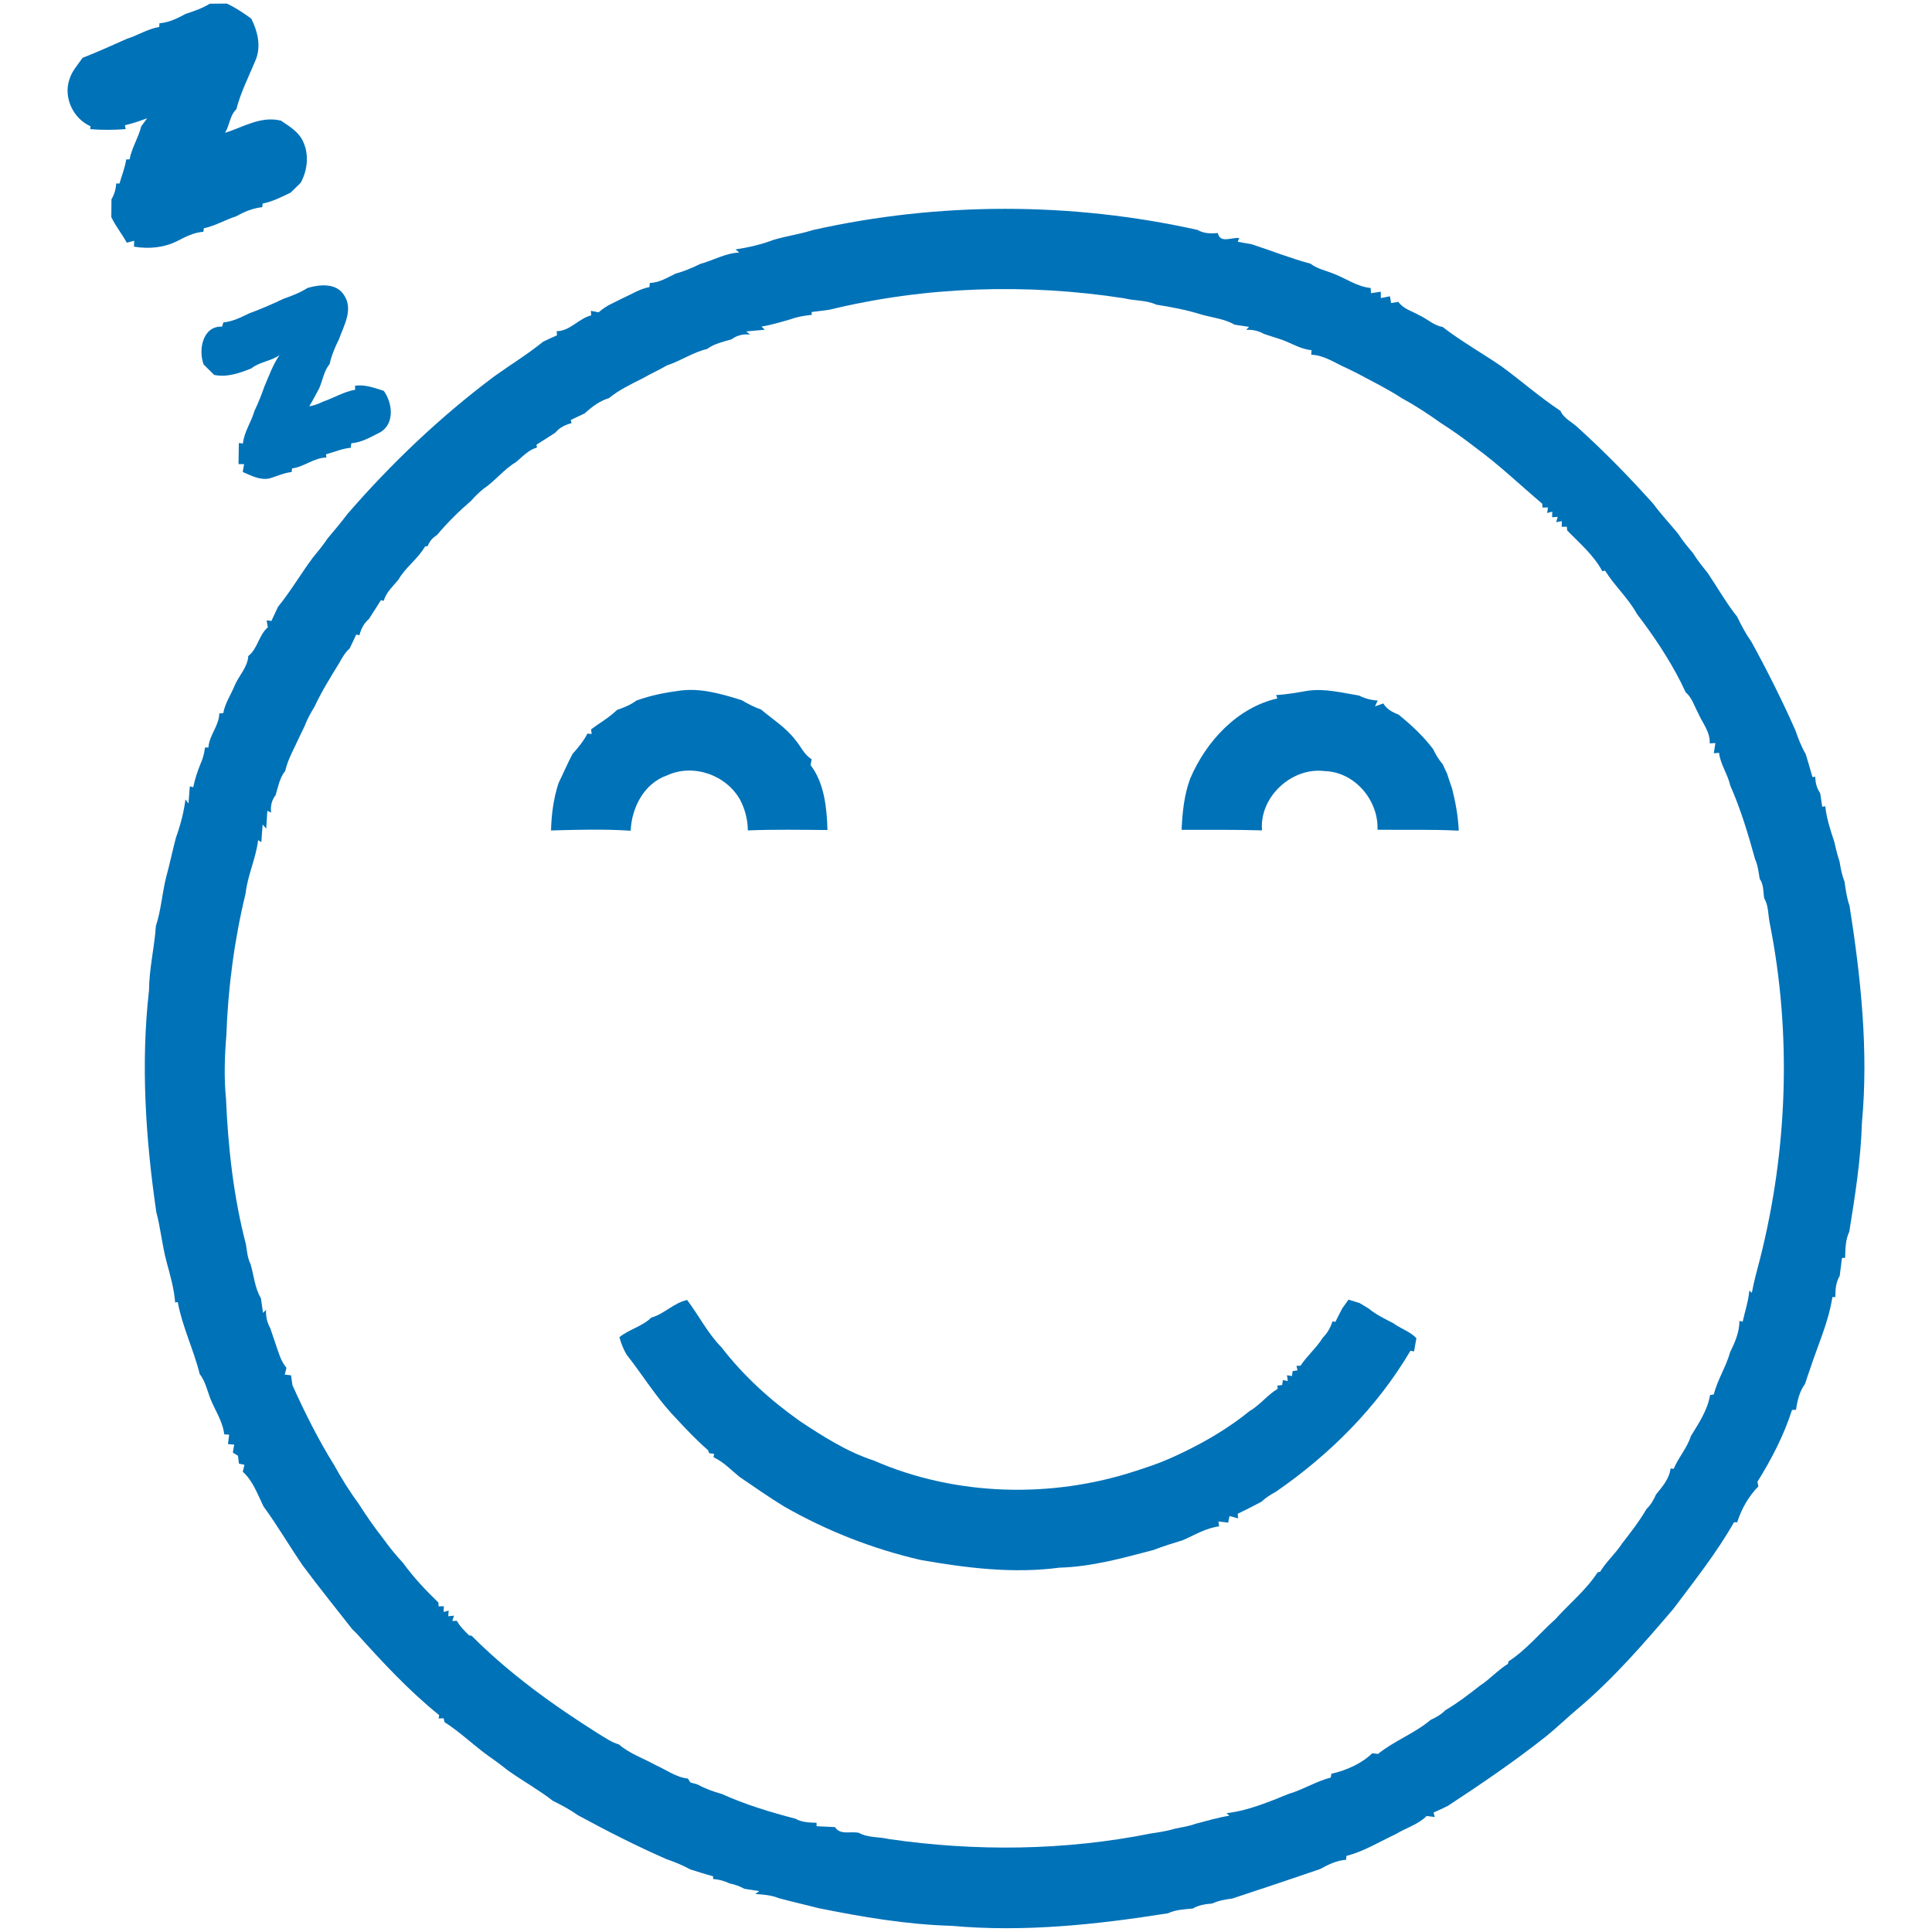 <?xml version="1.0" encoding="UTF-8" ?>
<!DOCTYPE svg PUBLIC "-//W3C//DTD SVG 1.1//EN" "http://www.w3.org/Graphics/SVG/1.1/DTD/svg11.dtd">
<svg width="90px" height="90px" viewBox="0 0 394 394" version="1.1" xmlns="http://www.w3.org/2000/svg">
<g id="#0072b8ff">
<path fill="#0072b8" opacity="1.00" d=" M 42.78 0.76 C 43.65 0.76 45.39 0.74 46.25 0.73 C 48.04 1.55 49.66 2.65 51.24 3.80 C 52.53 6.36 53.28 9.37 52.17 12.15 C 50.79 15.50 49.11 18.75 48.20 22.28 C 46.86 23.52 46.84 25.57 45.89 27.09 C 49.64 25.92 53.17 23.60 57.29 24.60 C 58.93 25.72 60.76 26.77 61.69 28.62 C 63.09 31.33 62.76 34.65 61.32 37.28 C 60.63 37.94 59.95 38.61 59.27 39.28 C 57.43 40.17 55.58 41.11 53.56 41.52 L 53.48 42.25 C 51.58 42.44 49.81 43.19 48.17 44.11 C 45.93 44.82 43.89 46.07 41.57 46.55 L 41.48 47.27 C 39.56 47.39 37.84 48.29 36.16 49.15 C 33.41 50.54 30.34 50.80 27.32 50.30 L 27.37 49.10 C 26.99 49.20 26.24 49.39 25.86 49.49 C 24.87 47.71 23.58 46.12 22.70 44.28 C 22.71 43.38 22.72 41.56 22.73 40.65 C 23.31 39.65 23.63 38.57 23.70 37.41 L 24.37 37.43 C 24.83 35.79 25.49 34.21 25.74 32.52 L 26.43 32.49 C 26.87 30.13 28.23 28.09 28.80 25.77 C 29.10 25.36 29.70 24.53 30.01 24.12 C 28.52 24.67 27.02 25.18 25.48 25.54 L 25.63 26.33 C 23.22 26.52 20.81 26.53 18.40 26.34 L 18.46 25.74 C 14.91 24.21 12.87 19.81 14.17 16.15 C 14.66 14.49 15.89 13.20 16.83 11.80 C 19.89 10.60 22.88 9.25 25.88 7.91 C 28.12 7.22 30.13 5.88 32.47 5.50 L 32.52 4.74 C 34.45 4.61 36.18 3.74 37.84 2.84 C 39.54 2.29 41.24 1.70 42.78 0.76 Z" />
<path fill="#0072b8" opacity="1.00" d=" M 165.79 46.91 C 191.53 41.14 218.47 41.16 244.22 46.89 C 245.49 47.63 246.91 47.66 248.35 47.53 C 248.85 49.74 251.22 48.33 252.72 48.55 L 252.42 49.31 C 253.13 49.43 254.55 49.68 255.26 49.81 C 259.26 51.11 263.18 52.69 267.25 53.77 C 268.67 54.87 270.51 55.20 272.14 55.89 C 274.59 56.85 276.84 58.48 279.52 58.73 L 279.60 59.79 C 280.10 59.71 281.10 59.56 281.60 59.49 L 281.59 60.79 C 282.06 60.70 283.00 60.52 283.47 60.43 L 283.69 61.80 C 284.06 61.74 284.80 61.62 285.17 61.56 C 286.20 63.02 287.99 63.46 289.47 64.31 C 291.08 65.03 292.39 66.39 294.19 66.67 C 298.00 69.62 302.27 72.01 306.26 74.75 C 310.29 77.71 314.07 81.04 318.23 83.79 C 318.93 85.39 320.66 86.09 321.85 87.26 C 327.25 92.15 332.34 97.37 337.20 102.79 C 338.74 104.91 340.56 106.81 342.22 108.84 C 343.11 110.24 344.19 111.52 345.26 112.80 C 346.13 114.20 347.15 115.49 348.20 116.77 C 350.23 119.76 352.01 122.95 354.27 125.77 C 355.11 127.53 356.03 129.27 357.16 130.86 C 360.39 136.74 363.39 142.73 366.11 148.86 C 366.70 150.55 367.34 152.22 368.24 153.78 C 368.71 155.34 369.20 156.89 369.62 158.47 L 370.20 158.42 C 370.20 159.66 370.53 160.78 371.20 161.78 C 371.31 162.47 371.52 163.84 371.62 164.53 L 372.23 164.42 C 372.50 166.96 373.32 169.38 374.11 171.79 C 374.39 173.12 374.73 174.43 375.15 175.72 C 375.37 177.10 375.64 178.48 376.16 179.79 C 376.40 181.44 376.61 183.12 377.18 184.70 C 379.48 199.31 381.08 214.18 379.71 228.96 C 379.49 236.43 378.32 243.82 377.13 251.19 C 376.33 252.85 376.34 254.71 376.28 256.52 L 375.64 256.54 C 375.49 257.76 375.34 258.97 375.18 260.19 C 374.38 261.50 374.29 263.01 374.28 264.52 L 373.69 264.51 C 372.91 269.59 370.72 274.33 369.13 279.19 C 368.77 280.20 368.43 281.21 368.11 282.23 C 366.98 283.75 366.53 285.66 366.27 287.50 L 365.45 287.54 C 363.81 292.68 361.26 297.60 358.40 302.18 L 358.59 303.13 C 356.61 305.11 355.11 307.79 354.27 310.45 L 353.62 310.44 C 350.05 316.73 345.53 322.40 341.21 328.16 C 335.21 335.18 329.14 342.20 322.08 348.20 C 319.72 350.15 317.55 352.30 315.16 354.21 C 308.79 359.25 302.07 363.81 295.28 368.27 C 294.31 368.76 293.34 369.21 292.34 369.64 L 292.60 370.55 C 292.18 370.50 291.35 370.39 290.94 370.34 C 289.22 372.09 286.73 372.76 284.67 374.03 C 281.34 375.57 278.16 377.57 274.59 378.48 L 274.51 379.27 C 272.60 379.41 270.87 380.24 269.23 381.16 C 263.25 383.20 257.26 385.23 251.26 387.19 C 249.87 387.35 248.49 387.61 247.21 388.19 C 245.82 388.31 244.45 388.50 243.23 389.22 C 241.53 389.37 239.79 389.44 238.21 390.18 C 223.65 392.49 208.80 394.08 194.05 392.74 C 184.87 392.48 175.78 390.93 166.80 389.11 C 164.13 388.41 161.44 387.81 158.78 387.09 C 157.27 386.47 155.64 386.36 154.04 386.25 L 154.84 385.66 C 154.08 385.54 152.56 385.31 151.80 385.19 C 150.86 384.67 149.86 384.30 148.80 384.10 C 147.73 383.58 146.60 383.27 145.41 383.19 L 145.44 382.64 C 143.87 382.22 142.33 381.72 140.78 381.24 C 139.21 380.38 137.55 379.70 135.86 379.12 C 129.72 376.43 123.74 373.38 117.85 370.18 C 116.25 369.04 114.52 368.13 112.77 367.26 C 109.92 365.05 106.75 363.28 103.79 361.20 C 102.47 360.19 101.16 359.16 99.79 358.23 C 96.66 356.00 93.89 353.26 90.65 351.20 L 90.47 350.41 L 89.46 350.46 L 89.56 349.77 C 83.43 344.84 78.03 339.01 72.77 333.17 C 72.53 332.93 72.05 332.45 71.81 332.22 C 68.45 327.91 65.00 323.66 61.74 319.26 C 59.01 315.28 56.57 311.09 53.73 307.20 C 52.55 304.77 51.56 301.96 49.51 300.14 C 49.59 299.78 49.76 299.08 49.85 298.72 L 48.73 298.49 C 48.68 298.09 48.58 297.28 48.53 296.88 L 47.48 296.24 C 47.55 295.83 47.69 295.01 47.76 294.60 L 46.49 294.50 C 46.55 294.02 46.67 293.05 46.73 292.57 L 45.73 292.52 C 45.43 289.86 43.84 287.60 42.87 285.16 C 42.23 283.47 41.84 281.63 40.72 280.20 C 39.50 275.24 37.18 270.59 36.25 265.54 L 35.72 265.61 C 35.49 262.73 34.68 259.96 33.93 257.19 C 33.06 253.88 32.75 250.45 31.87 247.16 C 29.70 232.21 28.68 216.99 30.39 201.94 C 30.42 197.52 31.50 193.23 31.79 188.84 C 32.86 185.60 33.06 182.13 33.90 178.82 C 34.64 176.16 35.17 173.45 35.89 170.79 C 36.80 168.28 37.48 165.68 37.82 163.03 L 38.44 163.85 C 38.51 162.98 38.64 161.24 38.71 160.36 L 39.41 160.54 C 39.74 158.92 40.25 157.35 40.87 155.83 C 41.36 154.75 41.67 153.62 41.80 152.45 L 42.50 152.44 C 42.67 149.93 44.67 148.03 44.72 145.50 L 45.53 145.43 C 45.89 143.43 47.06 141.73 47.82 139.88 C 48.67 137.82 50.51 136.08 50.63 133.79 C 52.57 132.29 52.75 129.53 54.62 127.93 C 54.56 127.57 54.43 126.86 54.37 126.51 L 55.35 126.63 C 55.79 125.66 56.23 124.71 56.69 123.76 C 59.25 120.61 61.33 117.05 63.76 113.77 C 64.80 112.49 65.87 111.22 66.78 109.84 C 68.16 108.19 69.55 106.56 70.84 104.84 C 79.81 94.48 89.80 84.99 100.77 76.77 C 104.08 74.39 107.61 72.25 110.75 69.69 C 111.69 69.24 112.64 68.80 113.59 68.38 L 113.52 67.54 C 116.19 67.56 118.01 64.95 120.57 64.31 L 120.50 63.39 C 120.90 63.47 121.69 63.62 122.08 63.69 C 122.92 62.95 123.85 62.34 124.88 61.86 C 125.38 61.61 126.39 61.11 126.90 60.86 C 128.73 60.05 130.45 58.91 132.45 58.54 L 132.51 57.71 C 134.44 57.66 136.09 56.61 137.78 55.80 C 139.52 55.33 141.19 54.62 142.81 53.82 C 145.47 53.10 147.94 51.62 150.76 51.50 L 149.99 50.87 C 152.64 50.46 155.28 49.86 157.80 48.90 C 160.44 48.12 163.18 47.75 165.79 46.91 M 169.18 63.16 C 167.96 63.33 166.74 63.49 165.52 63.63 L 165.55 64.21 C 164.10 64.37 162.67 64.58 161.30 65.09 C 159.31 65.66 157.33 66.27 155.28 66.60 L 155.97 67.24 C 155.03 67.33 153.13 67.50 152.18 67.59 L 152.97 68.23 C 151.51 68.08 150.25 68.40 149.17 69.21 C 147.46 69.70 145.65 70.09 144.20 71.17 C 141.30 71.85 138.82 73.61 136.01 74.52 C 134.41 75.45 132.72 76.21 131.11 77.13 C 128.72 78.33 126.25 79.50 124.17 81.20 C 122.28 81.76 120.68 82.99 119.24 84.30 C 118.30 84.75 117.36 85.20 116.41 85.64 L 116.54 86.30 C 115.26 86.63 114.08 87.22 113.23 88.25 C 111.96 89.06 110.70 89.89 109.41 90.68 L 109.50 91.27 C 107.76 91.74 106.56 93.14 105.22 94.25 C 102.74 95.70 101.00 98.07 98.63 99.66 C 97.73 100.40 96.87 101.19 96.12 102.09 C 93.60 104.25 91.23 106.59 89.10 109.13 C 88.22 109.66 87.59 110.40 87.22 111.37 L 86.68 111.44 C 85.24 114.00 82.69 115.66 81.25 118.22 C 80.15 119.57 78.74 120.77 78.27 122.52 L 77.68 122.40 C 76.88 123.69 76.05 124.95 75.24 126.23 C 74.22 127.09 73.63 128.26 73.30 129.54 L 72.64 129.41 C 72.21 130.36 71.76 131.31 71.30 132.25 C 70.38 133.06 69.77 134.13 69.18 135.21 C 67.39 138.12 65.57 141.05 64.12 144.15 C 63.35 145.41 62.63 146.72 62.11 148.11 C 61.87 148.61 61.38 149.60 61.14 150.10 C 60.11 152.45 58.75 154.68 58.17 157.20 C 57.04 158.61 56.71 160.46 56.21 162.15 C 55.43 163.16 55.12 164.34 55.29 165.71 L 54.52 165.35 C 54.46 166.26 54.35 168.07 54.29 168.98 L 53.56 168.15 C 53.49 169.05 53.36 170.85 53.29 171.75 L 52.64 171.33 C 52.20 175.04 50.50 178.46 50.09 182.18 C 47.79 191.67 46.50 201.42 46.16 211.17 C 45.80 215.47 45.67 219.80 46.09 224.10 C 46.52 234.08 47.63 244.12 50.16 253.79 C 50.36 255.14 50.48 256.54 51.09 257.79 C 51.79 260.09 51.94 262.65 53.21 264.75 C 53.32 265.50 53.53 266.99 53.64 267.74 L 54.26 267.11 C 54.18 268.45 54.46 269.68 55.09 270.80 C 55.44 271.82 55.79 272.85 56.14 273.88 C 56.76 275.61 57.19 277.50 58.42 278.94 L 58.07 280.33 C 58.39 280.36 59.03 280.44 59.35 280.47 C 59.42 280.98 59.57 281.99 59.64 282.49 C 62.16 288.09 64.92 293.61 68.17 298.83 C 69.68 301.58 71.36 304.24 73.21 306.77 C 74.75 309.20 76.41 311.56 78.19 313.83 C 79.43 315.57 80.79 317.22 82.24 318.79 C 84.34 321.70 86.84 324.33 89.41 326.82 L 89.45 327.59 L 90.52 327.57 L 90.46 328.73 L 91.50 328.45 L 91.41 329.61 L 92.59 329.49 L 92.23 330.56 L 93.18 330.55 C 93.79 331.70 94.76 332.59 95.66 333.51 L 96.17 333.58 C 103.90 341.34 112.86 347.78 122.11 353.61 C 123.43 354.38 124.70 355.33 126.20 355.74 C 128.39 357.63 131.20 358.57 133.70 359.96 C 135.88 360.92 137.86 362.45 140.28 362.71 L 140.80 363.51 C 141.13 363.60 141.79 363.77 142.11 363.86 C 143.73 364.71 145.43 365.38 147.20 365.85 C 152.00 368.02 157.13 369.57 162.23 370.90 C 163.54 371.66 165.04 371.67 166.52 371.73 L 166.53 372.42 C 167.78 372.48 169.03 372.54 170.29 372.61 C 171.32 374.33 173.57 373.38 175.19 373.79 C 177.03 374.82 179.24 374.55 181.24 375.04 C 198.98 377.62 217.23 377.42 234.81 373.89 C 236.47 373.66 238.12 373.38 239.73 372.90 C 241.09 372.63 242.48 372.42 243.79 371.94 C 246.09 371.32 248.38 370.68 250.72 370.26 L 250.12 369.77 C 254.54 369.26 258.70 367.49 262.80 365.84 C 265.76 364.96 268.40 363.27 271.40 362.50 L 271.50 361.74 C 274.50 361.05 277.64 359.70 279.86 357.54 C 280.15 357.57 280.73 357.65 281.02 357.69 C 284.34 355.00 288.49 353.51 291.76 350.74 C 292.86 350.24 293.91 349.65 294.76 348.77 C 297.24 347.31 299.53 345.56 301.79 343.78 C 303.83 342.45 305.46 340.59 307.53 339.31 L 307.64 338.81 C 311.25 336.48 314.01 333.05 317.20 330.20 C 320.06 327.01 323.48 324.25 325.82 320.64 L 326.32 320.54 C 327.58 318.45 329.46 316.83 330.78 314.79 C 332.55 312.52 334.32 310.24 335.77 307.75 C 336.65 306.91 337.24 305.86 337.73 304.76 C 339.00 303.20 340.45 301.55 340.68 299.48 L 341.33 299.54 C 342.29 297.20 344.08 295.27 344.83 292.86 C 346.44 290.25 348.23 287.57 348.74 284.50 L 349.49 284.38 C 350.25 281.39 351.99 278.77 352.82 275.79 C 353.80 273.77 354.73 271.68 354.73 269.38 L 355.39 269.53 C 355.86 267.42 356.56 265.35 356.75 263.19 L 357.26 263.64 C 357.68 261.33 358.32 259.07 358.91 256.80 C 364.57 234.46 365.41 210.77 360.89 188.17 C 360.56 186.50 360.67 184.69 359.78 183.19 C 359.56 181.85 359.70 180.37 358.86 179.22 C 358.64 177.86 358.48 176.48 357.92 175.21 C 356.52 170.13 354.99 165.02 352.86 160.20 C 352.34 157.88 350.85 155.90 350.57 153.52 L 349.50 153.62 C 349.58 153.10 349.74 152.05 349.83 151.53 L 348.67 151.60 C 348.80 149.28 347.20 147.48 346.33 145.47 C 345.54 144.00 345.06 142.30 343.76 141.17 C 343.52 140.68 343.05 139.69 342.81 139.19 C 340.31 134.25 337.19 129.61 333.83 125.21 C 332.06 121.96 329.25 119.48 327.32 116.36 L 326.77 116.50 C 325.06 113.26 322.14 110.78 319.60 108.18 L 319.53 107.42 L 318.48 107.42 L 318.52 106.28 L 317.35 106.49 L 317.67 105.41 L 316.53 105.48 L 316.56 104.35 L 315.52 104.62 L 315.68 103.49 L 314.58 103.51 L 314.51 102.72 C 309.96 98.86 305.64 94.73 300.81 91.20 C 298.54 89.43 296.19 87.77 293.77 86.22 C 291.21 84.39 288.58 82.67 285.82 81.17 C 282.95 79.29 279.85 77.79 276.84 76.16 C 276.33 75.91 275.33 75.41 274.82 75.16 C 272.39 74.14 270.13 72.43 267.41 72.34 L 267.46 71.41 C 265.08 71.20 263.09 69.78 260.86 69.10 C 259.84 68.76 258.81 68.43 257.79 68.11 C 256.68 67.48 255.47 67.19 254.14 67.27 L 254.72 66.66 C 253.98 66.55 252.51 66.33 251.77 66.21 C 249.65 64.98 247.13 64.78 244.82 64.09 C 241.88 63.17 238.83 62.61 235.80 62.13 C 233.75 61.17 231.41 61.38 229.25 60.83 C 209.34 57.76 188.76 58.39 169.18 63.16 Z" />
<path fill="#0072b8" opacity="1.00" d=" M 57.87 60.91 C 59.55 60.33 61.22 59.68 62.72 58.72 C 65.26 57.98 68.71 57.65 70.26 60.34 C 72.04 63.20 70.12 66.38 69.14 69.15 C 68.33 70.78 67.61 72.45 67.23 74.23 C 66.06 75.62 65.82 77.53 65.11 79.16 C 64.44 80.40 63.80 81.66 63.06 82.87 C 64.05 82.68 64.98 82.36 65.87 81.91 C 68.08 81.15 70.10 79.89 72.43 79.48 L 72.40 78.66 C 74.47 78.37 76.34 79.11 78.26 79.70 C 80.02 82.14 80.54 86.29 77.64 88.10 C 75.73 89.05 73.81 90.24 71.64 90.40 C 71.61 90.62 71.56 91.08 71.53 91.31 C 69.78 91.48 68.16 92.18 66.49 92.65 L 66.55 93.31 C 64.01 93.34 62.04 95.22 59.56 95.52 L 59.48 96.26 C 57.92 96.43 56.50 97.11 55.02 97.55 C 53.06 98.01 51.23 96.99 49.50 96.25 C 49.57 95.86 49.71 95.06 49.78 94.66 L 48.64 94.64 C 48.65 93.57 48.69 91.42 48.71 90.34 L 49.54 90.45 C 49.78 88.08 51.23 86.11 51.87 83.86 C 52.63 82.23 53.32 80.57 53.90 78.87 C 54.84 76.68 55.64 74.41 56.99 72.43 C 55.23 73.67 52.91 73.80 51.24 75.14 C 48.82 76.10 46.33 76.99 43.68 76.46 C 42.97 75.74 42.25 75.03 41.53 74.33 C 40.40 71.37 41.33 66.44 45.28 66.61 C 45.35 66.39 45.49 65.96 45.56 65.75 C 47.46 65.58 49.17 64.70 50.87 63.88 C 53.25 63.01 55.58 62.00 57.87 60.91 Z" />
<path fill="#0072b8" opacity="1.00" d=" M 129.78 142.87 C 132.67 141.81 135.70 141.22 138.74 140.83 C 143.00 140.28 147.20 141.54 151.23 142.78 C 152.50 143.53 153.81 144.21 155.21 144.70 C 157.59 146.71 160.30 148.39 162.21 150.91 C 163.32 152.21 163.99 153.92 165.52 154.82 C 165.47 155.12 165.36 155.73 165.31 156.04 C 168.10 159.67 168.62 164.75 168.75 169.27 C 163.34 169.23 157.92 169.13 152.51 169.35 C 152.49 167.17 151.95 165.06 150.95 163.14 C 148.12 158.03 141.37 155.66 136.05 158.12 C 131.38 159.73 128.80 164.69 128.62 169.41 C 123.21 169.06 117.78 169.20 112.37 169.36 C 112.46 166.08 112.88 162.83 113.90 159.71 C 114.87 157.74 115.72 155.71 116.75 153.76 C 117.90 152.48 119.01 151.14 119.80 149.60 L 120.66 149.69 L 120.54 148.74 C 120.86 148.51 121.51 148.04 121.84 147.81 C 123.24 146.89 124.63 145.93 125.85 144.77 C 127.23 144.30 128.61 143.75 129.78 142.87 Z" />
<path fill="#0072b8" opacity="1.00" d=" M 266.70 140.87 C 270.23 140.36 273.71 141.29 277.17 141.85 C 278.35 142.45 279.61 142.79 280.96 142.86 L 280.41 144.05 C 280.84 143.91 281.69 143.61 282.11 143.46 C 282.81 144.65 283.99 145.26 285.24 145.75 C 287.80 147.84 290.24 150.10 292.25 152.75 C 292.78 153.85 293.41 154.92 294.21 155.85 C 294.44 156.33 294.89 157.29 295.11 157.77 C 295.42 158.77 295.76 159.77 296.12 160.77 C 296.84 163.60 297.36 166.47 297.49 169.40 C 291.97 169.11 286.44 169.29 280.92 169.21 C 281.15 163.19 276.26 157.41 270.13 157.25 C 263.42 156.41 256.79 162.54 257.37 169.34 C 251.90 169.18 246.43 169.24 240.96 169.23 C 241.14 165.68 241.47 162.11 242.73 158.76 C 245.96 151.19 252.30 144.30 260.52 142.43 L 260.23 141.75 C 262.41 141.63 264.55 141.23 266.70 140.87 Z" />
<path fill="#0072b8" opacity="1.00" d=" M 275.01 265.04 C 275.58 265.21 276.70 265.56 277.27 265.74 C 277.74 266.02 278.67 266.58 279.14 266.87 C 280.64 268.12 282.41 268.95 284.14 269.85 C 285.65 270.97 287.54 271.52 288.85 272.90 C 288.73 273.58 288.49 274.93 288.37 275.61 L 287.64 275.46 C 280.86 286.98 271.19 296.63 260.21 304.21 C 259.15 304.78 258.12 305.43 257.24 306.26 C 255.64 307.10 254.04 307.93 252.42 308.71 L 252.48 309.65 C 252.04 309.53 251.17 309.29 250.74 309.17 L 250.46 310.51 C 249.96 310.45 248.98 310.34 248.48 310.28 L 248.62 311.28 C 245.97 311.60 243.64 313.04 241.24 314.09 C 240.22 314.41 239.21 314.72 238.20 315.04 C 237.20 315.37 236.20 315.73 235.21 316.10 C 228.92 317.76 222.59 319.52 216.04 319.70 C 206.61 320.95 197.07 319.77 187.76 318.13 C 177.99 315.89 168.57 312.18 159.86 307.20 C 156.78 305.31 153.81 303.22 150.82 301.19 C 149.10 299.80 147.56 298.12 145.52 297.19 L 145.62 296.47 L 144.65 296.37 L 144.37 295.72 C 142.03 293.70 139.91 291.44 137.81 289.18 C 137.57 288.93 137.09 288.41 136.85 288.15 C 133.49 284.43 130.85 280.14 127.76 276.22 C 127.12 275.11 126.64 273.93 126.32 272.69 C 128.31 271.08 130.97 270.52 132.81 268.71 C 135.45 267.98 137.40 265.70 140.13 265.11 C 142.53 268.30 144.34 271.93 147.17 274.80 C 151.64 280.61 157.18 285.62 163.16 289.84 C 167.89 292.97 172.77 296.09 178.19 297.85 C 194.89 305.15 214.50 305.64 231.78 299.92 C 232.81 299.58 233.84 299.24 234.87 298.89 C 237.29 298.05 239.62 297.00 241.92 295.87 C 246.47 293.63 250.86 290.99 254.80 287.79 C 256.95 286.55 258.44 284.49 260.57 283.22 L 260.48 282.58 L 261.48 282.45 L 261.62 281.44 L 262.62 281.65 L 262.46 280.45 L 263.47 280.63 L 263.61 279.62 L 264.61 279.46 L 264.39 278.54 L 265.21 278.52 C 266.57 276.48 268.48 274.87 269.78 272.78 C 270.70 271.86 271.34 270.73 271.73 269.49 L 272.34 269.56 C 272.80 268.62 273.28 267.70 273.76 266.78 C 274.07 266.34 274.70 265.47 275.01 265.04 Z" />
</g>
</svg>
